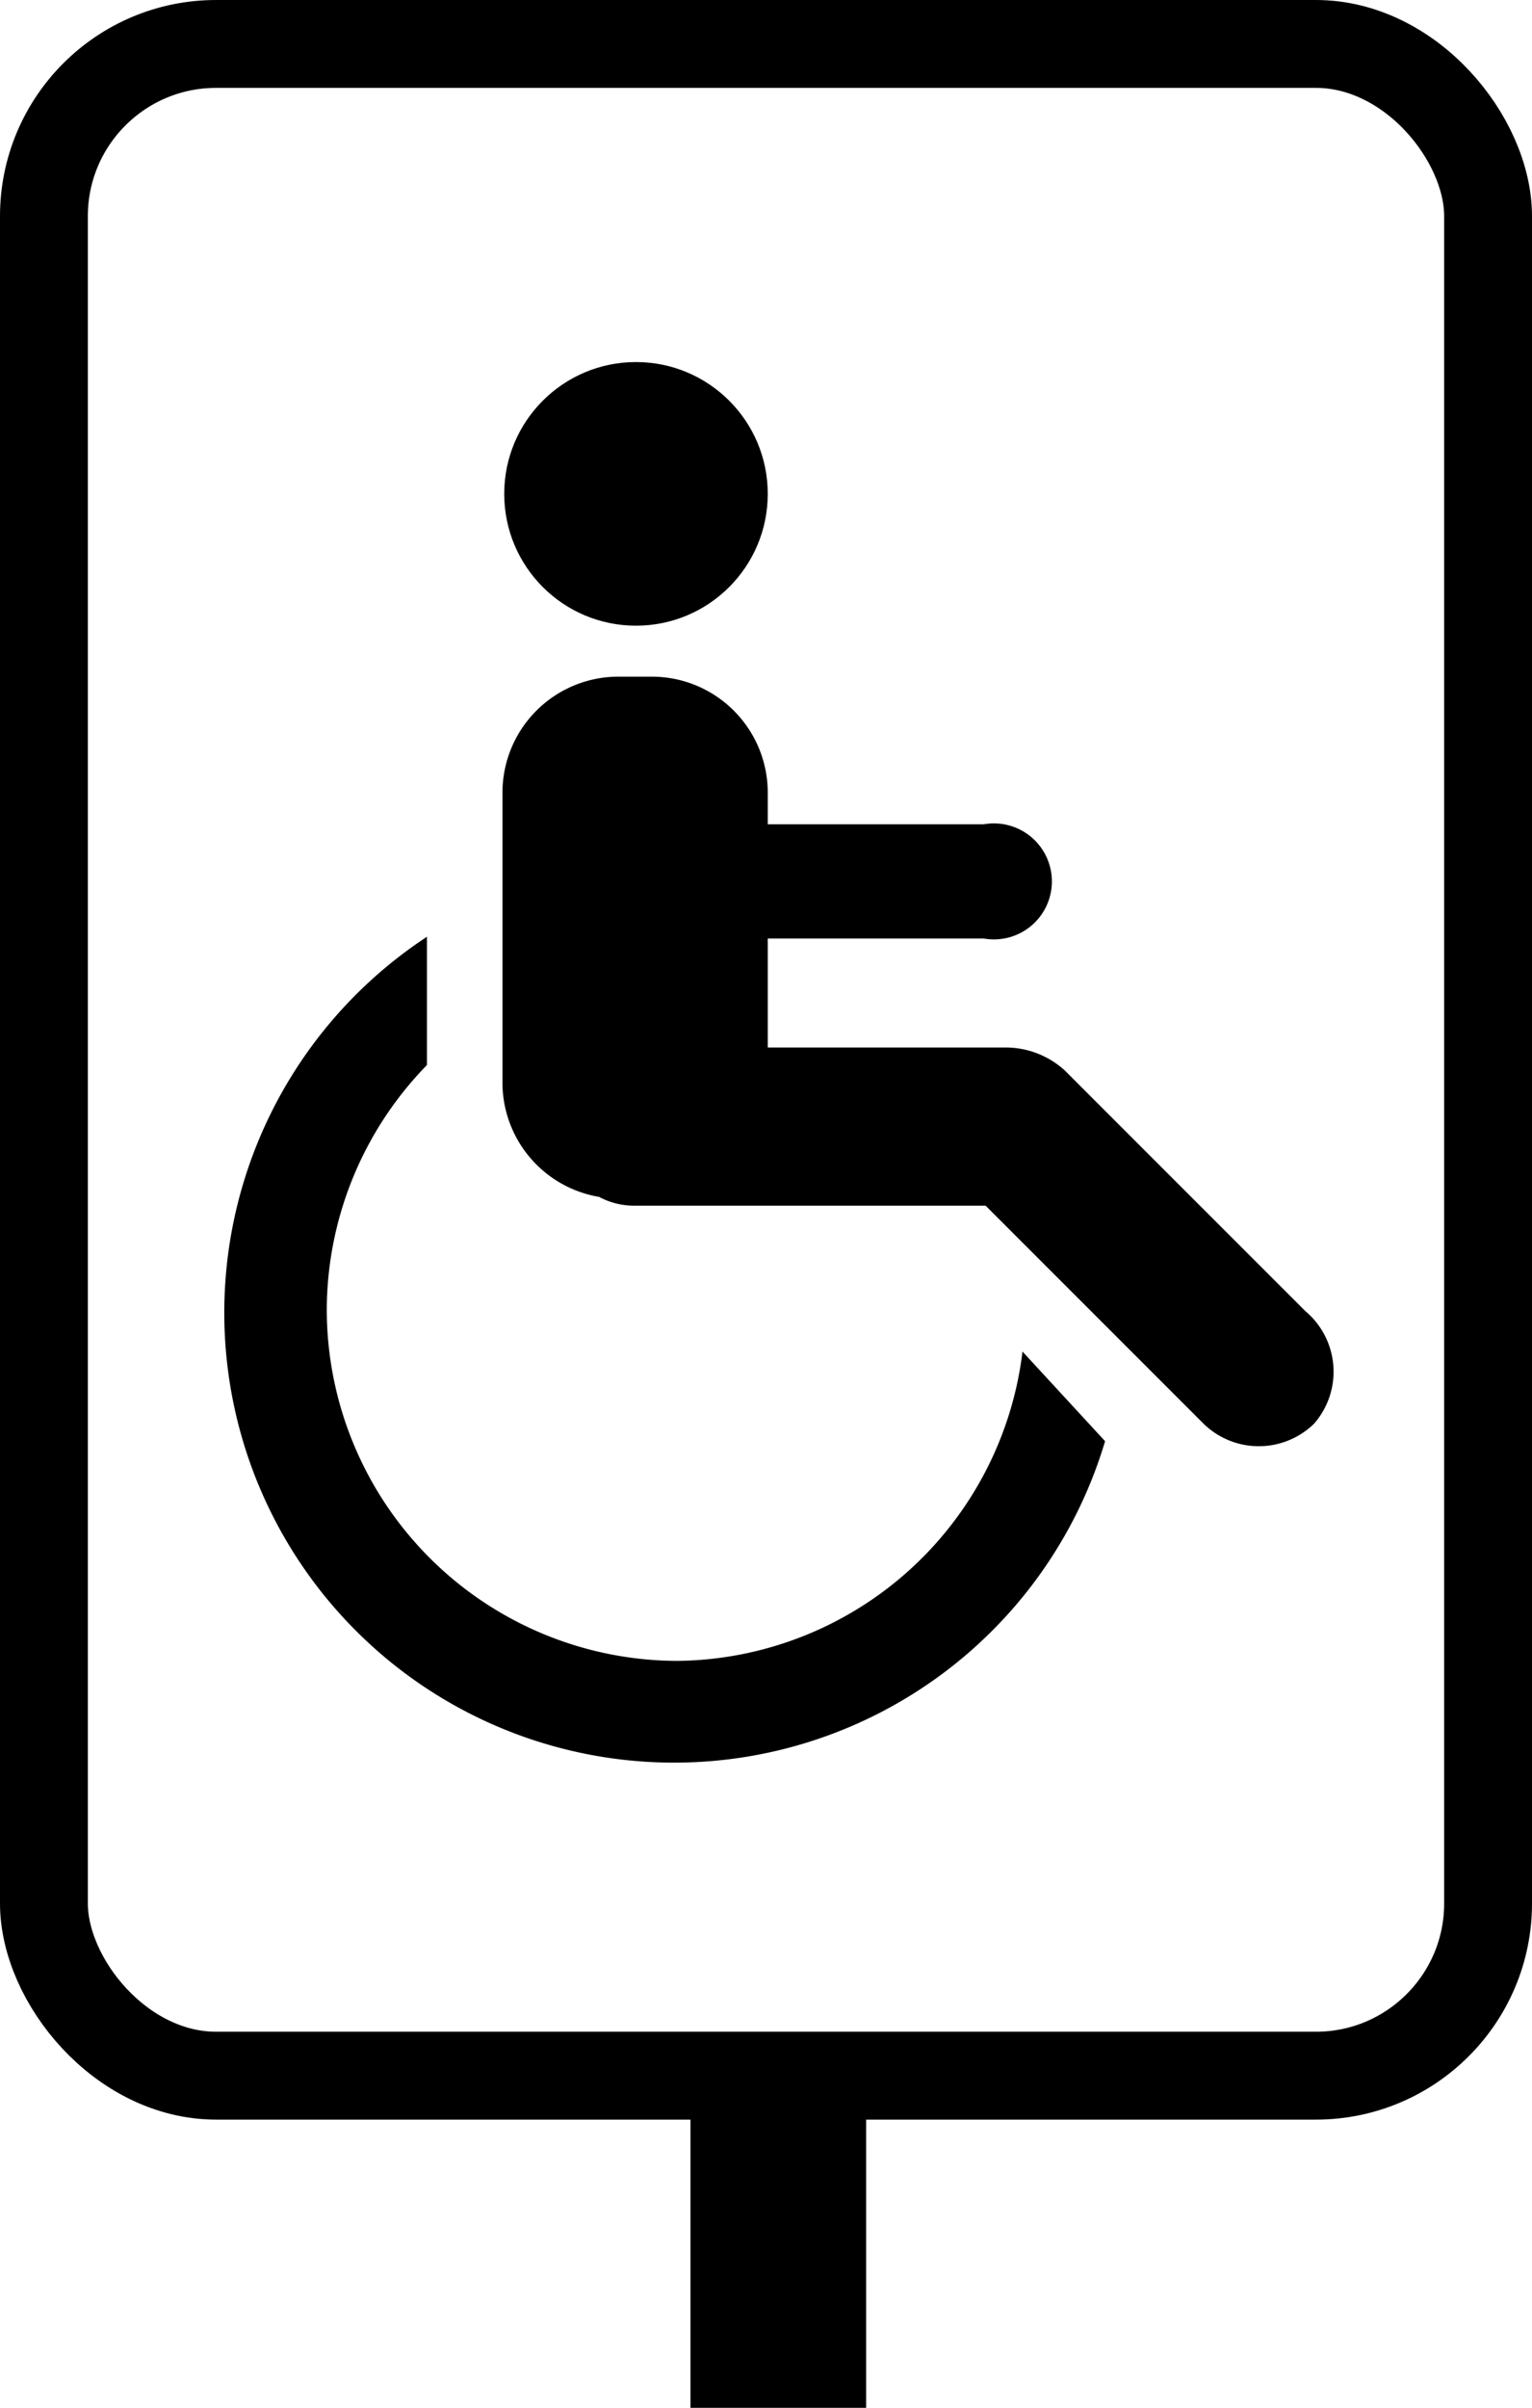 <svg xmlns="http://www.w3.org/2000/svg" viewBox="0 0 8.72 13.7"><title>accessible-ico</title><rect x="0.25" y="0.25" width="8.22" height="11.56" rx="0.98" ry="0.98" fill="none" stroke="#000" stroke-miterlimit="10" stroke-width="0.5"/><rect x="3.93" y="11.71" width="1" height="1.99"/><path d="M11.5,9.77,10.13,8.4a.5.5,0,0,0-.34-.13H8.44V7.65H9.67a.33.33,0,1,0,0-.65H8.44V6.82a.66.66,0,0,0-.66-.66H7.59a.66.66,0,0,0-.66.66V8.48a.66.66,0,0,0,.55.64.42.42,0,0,0,.2.05h2l1.24,1.24a.45.45,0,0,0,.63,0A.45.45,0,0,0,11.5,9.77Z" transform="translate(-4.07 -2.31)"/><circle cx="3.62" cy="2.81" r="0.75"/><path d="M7.93,11.76a2,2,0,0,1-2-2,2,2,0,0,1,.57-1.39V7.64a2.56,2.56,0,1,0,3.86,2.87L9.89,10A2,2,0,0,1,7.93,11.76Z" transform="translate(-4.07 -2.31)"/></svg>